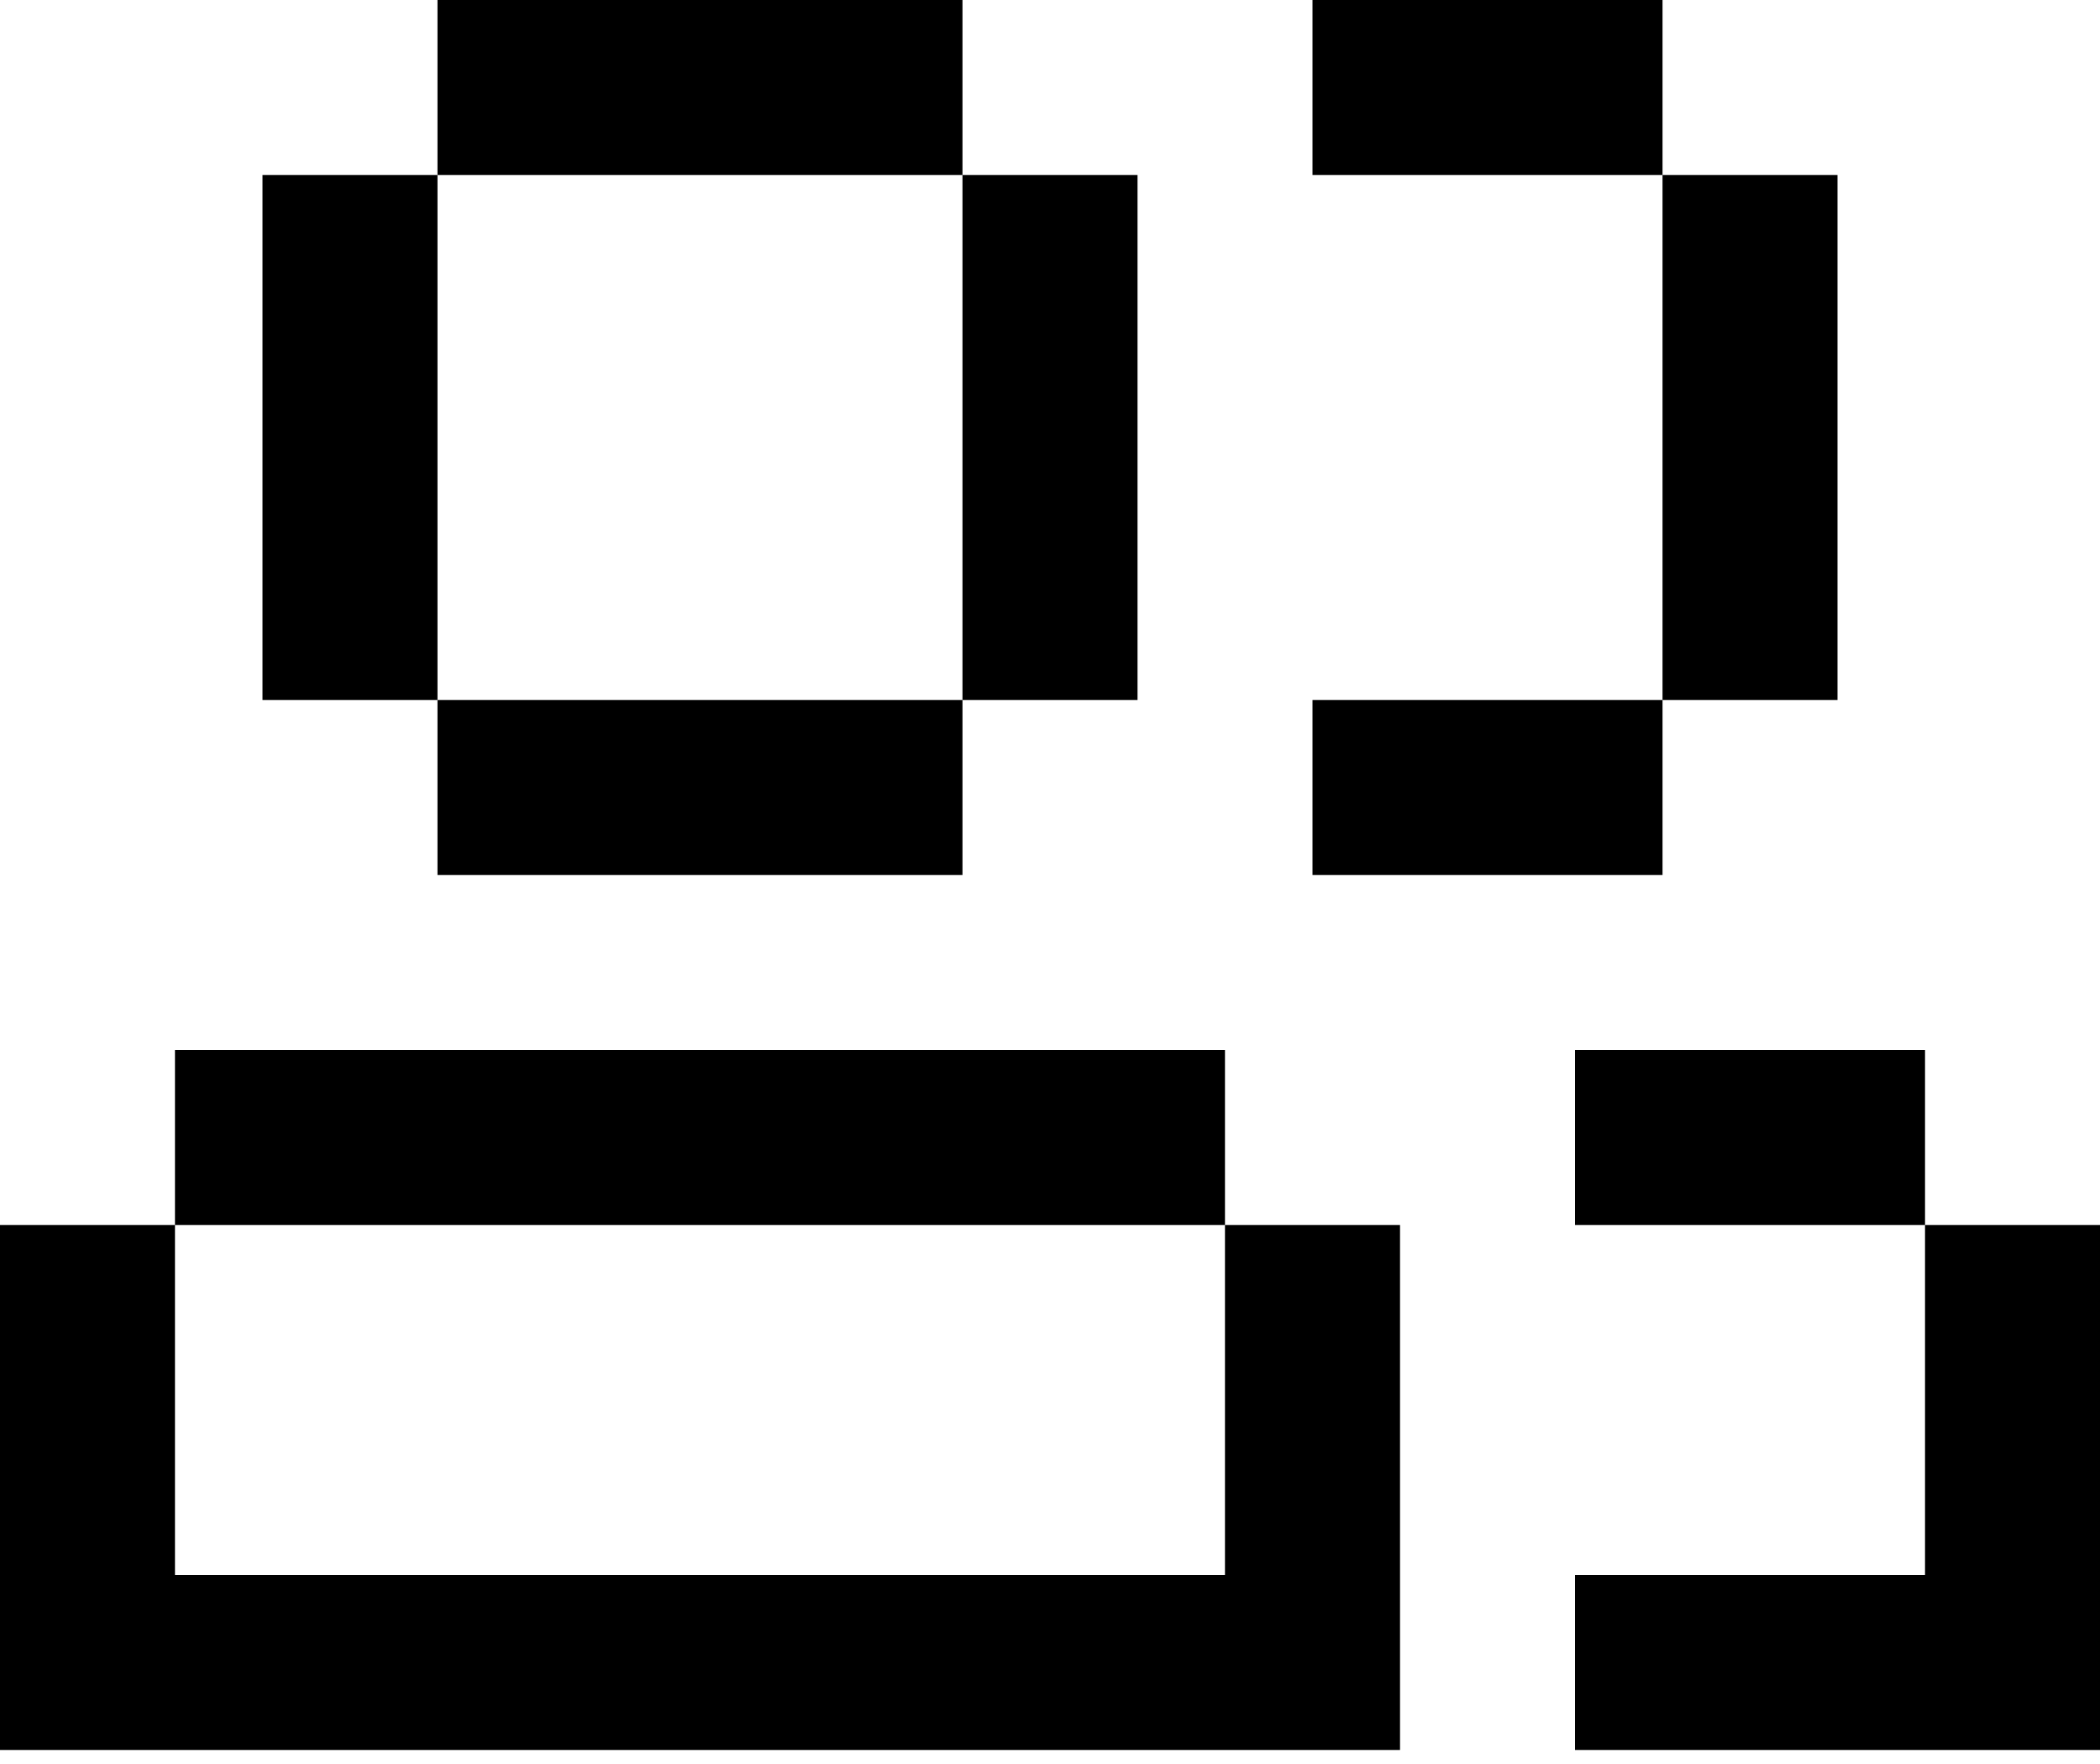<?xml version="1.0" encoding="UTF-8" standalone="no"?><svg width='25' height='21' viewBox='0 0 25 21' fill='none' xmlns='http://www.w3.org/2000/svg'>
<path d='M11.458 0H5.208V2.083H3.125V8.333H5.208V10.417H11.458V8.333H5.208V2.083H11.458V0ZM11.458 2.083H13.542V8.333H11.458V2.083ZM0 14.583H2.083V18.75H14.583V20.833H0V14.583ZM2.083 14.583H14.583V12.5H2.083V14.583ZM16.667 14.583H14.583V20.833H16.667V14.583ZM15.625 0H19.792V2.083H15.625V0ZM19.792 8.333H15.625V10.417H19.792V8.333ZM19.792 2.083H21.875V8.333H19.792V2.083ZM25 14.583H22.917V18.75H18.75V20.833H25V14.583ZM18.75 12.5H22.917V14.583H18.75V12.5Z' fill='black'/>
</svg>
